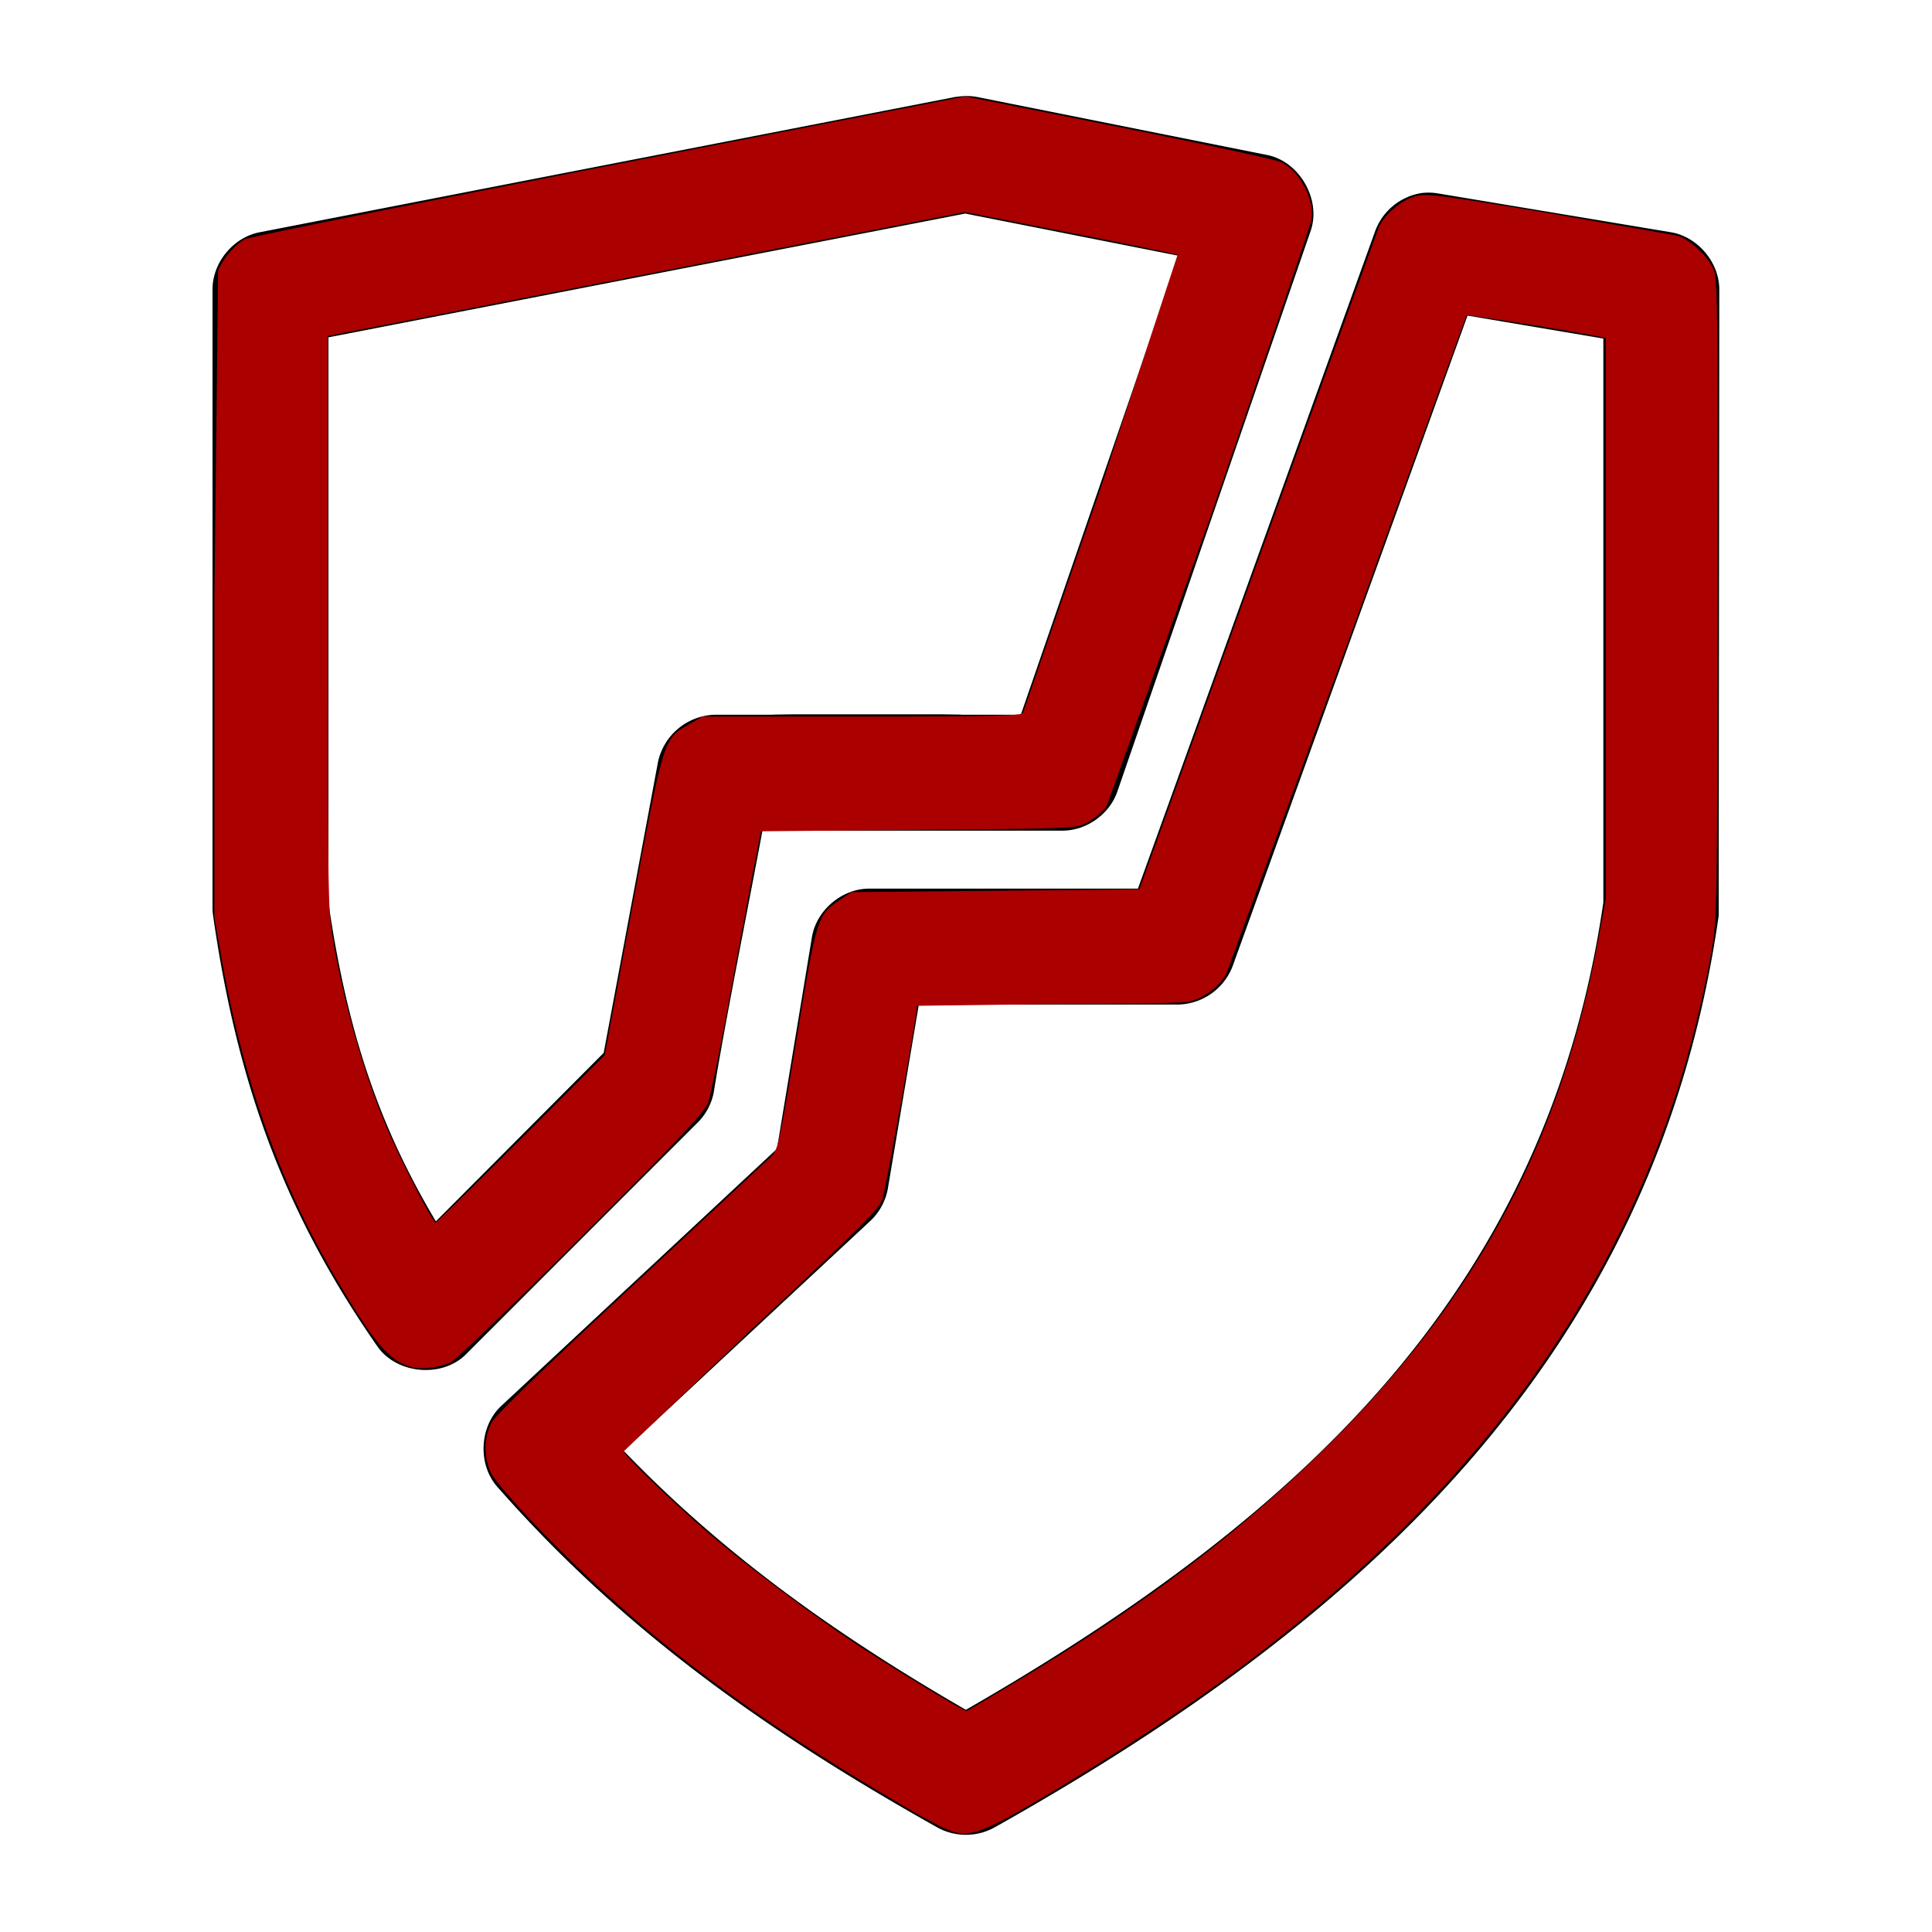<svg xmlns="http://www.w3.org/2000/svg" width="100" height="100" xmlns:v="https://vecta.io/nano"><path d="M49.682 4.99l-.25.031-35.995 7.001c-1.365.261-2.447 1.579-2.437 2.969v32.004c.001.136.012.272.031.406 1.291 9.01 3.853 15.597 8.499 22.284.99 1.429 3.318 1.653 4.562.438l11.967-11.97c.44-.416.75-.969.875-1.563.628-3.853 1.73-9.312 2.531-13.596h15.529c1.243.002 2.442-.855 2.843-2.031l9.999-29.003c.568-1.617-.569-3.606-2.25-3.938l-14.998-3c-.298-.056-.605-.067-.906-.031zm23.903 5.001a3.07 3.07 0 0 0-2.406 1.969L58.9 45.995H44.995c-1.407-.005-2.734 1.113-2.968 2.5l-1.812 10.97-14.279 13.314c-1.129 1.058-1.217 3.034-.187 4.188 6.269 7.139 13.563 12.458 22.778 17.627a3.06 3.06 0 0 0 2.937 0c19.535-10.958 34.281-24.762 37.495-47.193l.031-32.41c.005-1.407-1.113-2.734-2.5-2.969l-11.998-2c-.298-.056-.605-.067-.906-.031zm-23.622 1.063l11.061 2.188-8.186 23.753H36.996a3.1 3.1 0 0 0-2.937 2.438l-2.812 15.064-8.686 8.72c-2.891-4.859-4.568-9.673-5.562-16.502V17.46zm25.996 5.282l7.03 1.188v29.191C80.121 66.332 67.932 78.178 49.995 88.5c-7.128-4.114-12.79-8.295-17.716-13.408l12.779-11.908c.48-.452.804-1.067.906-1.719l1.594-9.47h13.436a3.09 3.09 0 0 0 2.812-2z"/><g fill="#d40000"><use href="#B" fill-opacity="0"/><use href="#B" fill-opacity="0"/><use href="#B" fill-opacity="0"/><use href="#B" fill-opacity="0"/><use href="#B" fill-opacity="0"/><path d="M22.452 62.832c-.411-.513-1.837-3.418-2.547-5.189-.935-2.332-1.628-4.639-2.26-7.529l-.454-2.076-.044-15.285.067-15.282c.061.001 7.451-1.424 16.422-3.167l16.311-3.17 5.31 1.038 5.472 1.127c.108.059-1.176 3.969-3.886 11.83L52.795 36.87l-8.356.072c-6.696.057-8.428.111-8.714.268-.604.33-1.419 1.194-1.576 1.669-.082.248-.783 3.852-1.559 8.009l-1.411 7.559-4.288 4.288c-3.32 3.32-4.322 4.245-4.439 4.099z" fill-opacity="0"/></g><path d="M40.915 36.977h7.947c2.185.022.397.04-3.973.04s-6.159-.018-3.973-.04z"/><g fill="#a00"><use href="#B"/><path d="M49.327 94.805c-.613-.2-1.559-.718-4.152-2.275-7.257-4.356-12.444-8.388-17.379-13.508-1.145-1.188-2.213-2.431-2.374-2.764-.397-.821-.386-1.873.03-2.635.212-.389 2.675-2.777 7.195-6.979l7.259-6.77c.367-.363.433-.666 1.327-6.107 1.041-6.332 1.066-6.413 2.25-7.196l.597-.395 7.447-.072 7.447-.072 6.098-16.896 6.29-17.36c.271-.653 1.178-1.424 1.905-1.621.552-.15 1.268-.059 6.811.864l6.704 1.171c.637.176 1.522.963 1.87 1.664.254.511.265 1.241.247 17.143-.018 16.4-.022 16.631-.33 18.328-2.59 14.27-9.981 25.825-22.991 35.94-3.467 2.695-7.897 5.631-12.609 8.355-2.064 1.194-2.838 1.445-3.643 1.182zm3.15-7.685c6.794-4.061 11.889-7.93 16.474-12.514 7.614-7.611 11.894-15.706 13.804-26.112l.363-1.978V32.008 17.5l-.322-.074c-.957-.22-6.829-1.158-6.885-1.099-.036.038-2.785 7.607-6.109 16.821l-6.341 17.288c-.353.637-1.164 1.232-1.919 1.408-.3.07-3.591.128-7.312.13l-6.765.086c0 .475-1.637 9.591-1.805 10.046-.188.512-1.26 1.574-6.798 6.73l-6.575 6.283c0 .205 2.513 2.628 4.452 4.293 1.895 1.627 5.431 4.278 7.646 5.731 2.085 1.368 5.558 3.471 5.657 3.424.039-.019 1.135-.669 2.434-1.446z"/></g><defs ><path id="B" d="M21.229 70.741c-1.148-.367-1.903-1.279-3.959-4.782-2.799-4.769-4.727-10.214-5.811-16.414l-.362-2.073v-16.51l.193-16.971c.259-.618.895-1.354 1.391-1.611.223-.115 8.704-1.825 18.847-3.8l18.443-3.591 7.91 1.579c4.351.869 8.144 1.69 8.429 1.825.962.456 1.759 1.975 1.568 2.99-.047.251-2.368 7.076-5.159 15.167l-5.447 15.202a3.57 3.57 0 0 1-.974.811c-.597.319-.649.321-8.759.392l-8.159.072-.47 2.434-1.256 6.73c-.432 2.363-.886 4.566-1.009 4.897-.178.479-1.506 1.883-6.527 6.898-3.467 3.463-6.518 6.398-6.78 6.523-.601.285-1.599.395-2.109.232zm5.734-11.794l4.339-4.34 1.438-7.723c1.617-8.683 1.602-8.634 2.883-9.369l.745-.427 8.254-.001c6.783-.001 8.267-.036 8.328-.194.041-.106 1.891-5.462 4.113-11.901l3.888-11.799c-.083-.05-2.591-.568-5.573-1.153l-5.422-1.063-16.494 3.206-16.494 3.206v14.9c0 14.431.009 14.952.296 16.542.678 3.763 1.814 7.544 3.103 10.325.833 1.797 2.062 4.131 2.176 4.131.046 0 2.035-1.953 4.421-4.34z"/></defs></svg>